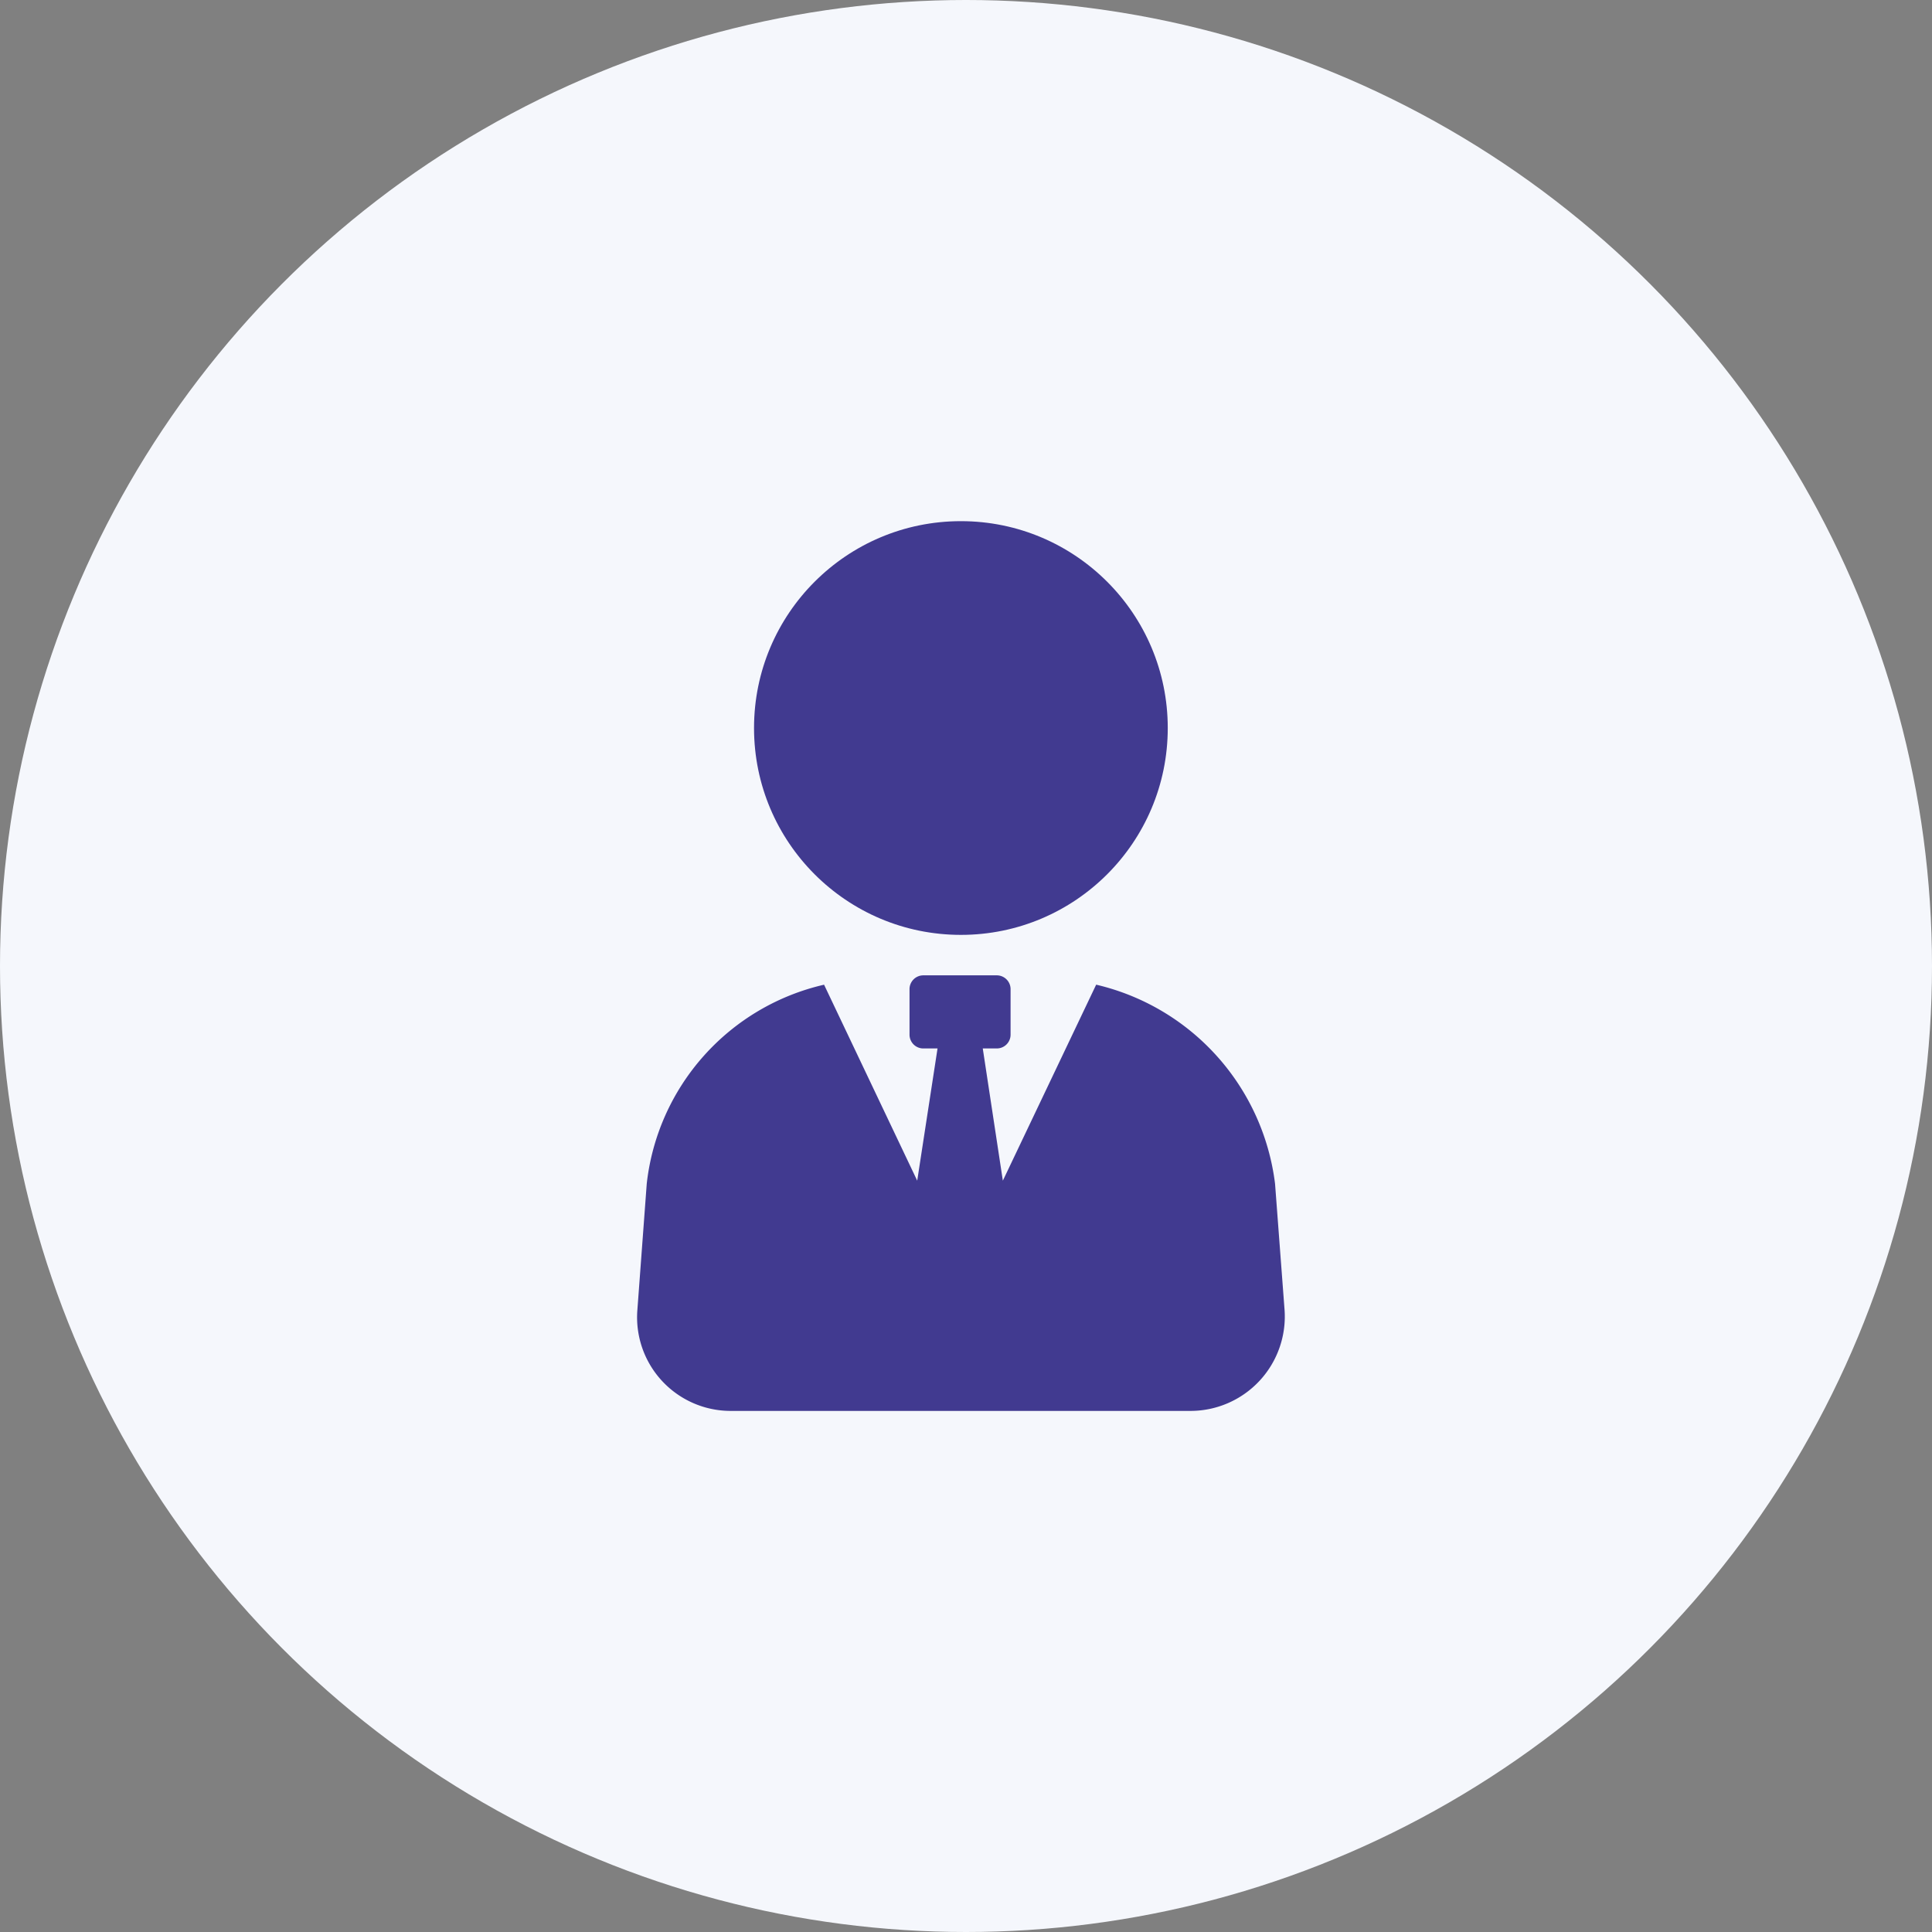 <svg xmlns="http://www.w3.org/2000/svg" width="56" height="56" viewBox="0 0 56 56">
  <rect x="0" y="0" width="56" height="56" fill="#808080" stroke="none"/>
  <g id="Icon" transform="translate(-0.168 0.099)">
    <circle id="Ellipse_1" data-name="Ellipse 1" cx="28" cy="28" r="28" transform="translate(0.168 -0.099)" fill="#f5f7fc"/>
    <g id="Group_162059" data-name="Group 162059" transform="translate(18.632 15.007)">
      <path id="Path_1366" data-name="Path 1366" d="M74.372,67.041a6.781,6.781,0,0,0-5.185-5.771l-2.705,5.681L65.9,63.119H66.3a.4.4,0,0,0,.406-.406V61.406A.4.4,0,0,0,66.3,61H64.183a.4.4,0,0,0-.406.406v1.307a.4.4,0,0,0,.406.406h.406L64,66.951,61.3,61.271a6.677,6.677,0,0,0-5.14,5.771l-.271,3.652a2.713,2.713,0,0,0,2.705,2.931h13.3a2.736,2.736,0,0,0,2.75-2.976Z" transform="translate(-55.878 -47.835)" fill="#413a90"/>
      <ellipse id="Ellipse_69" data-name="Ellipse 69" cx="5.996" cy="5.996" rx="5.996" ry="5.996" transform="translate(3.392)" fill="#413a90"/>
    </g>
  </g>
</svg>
